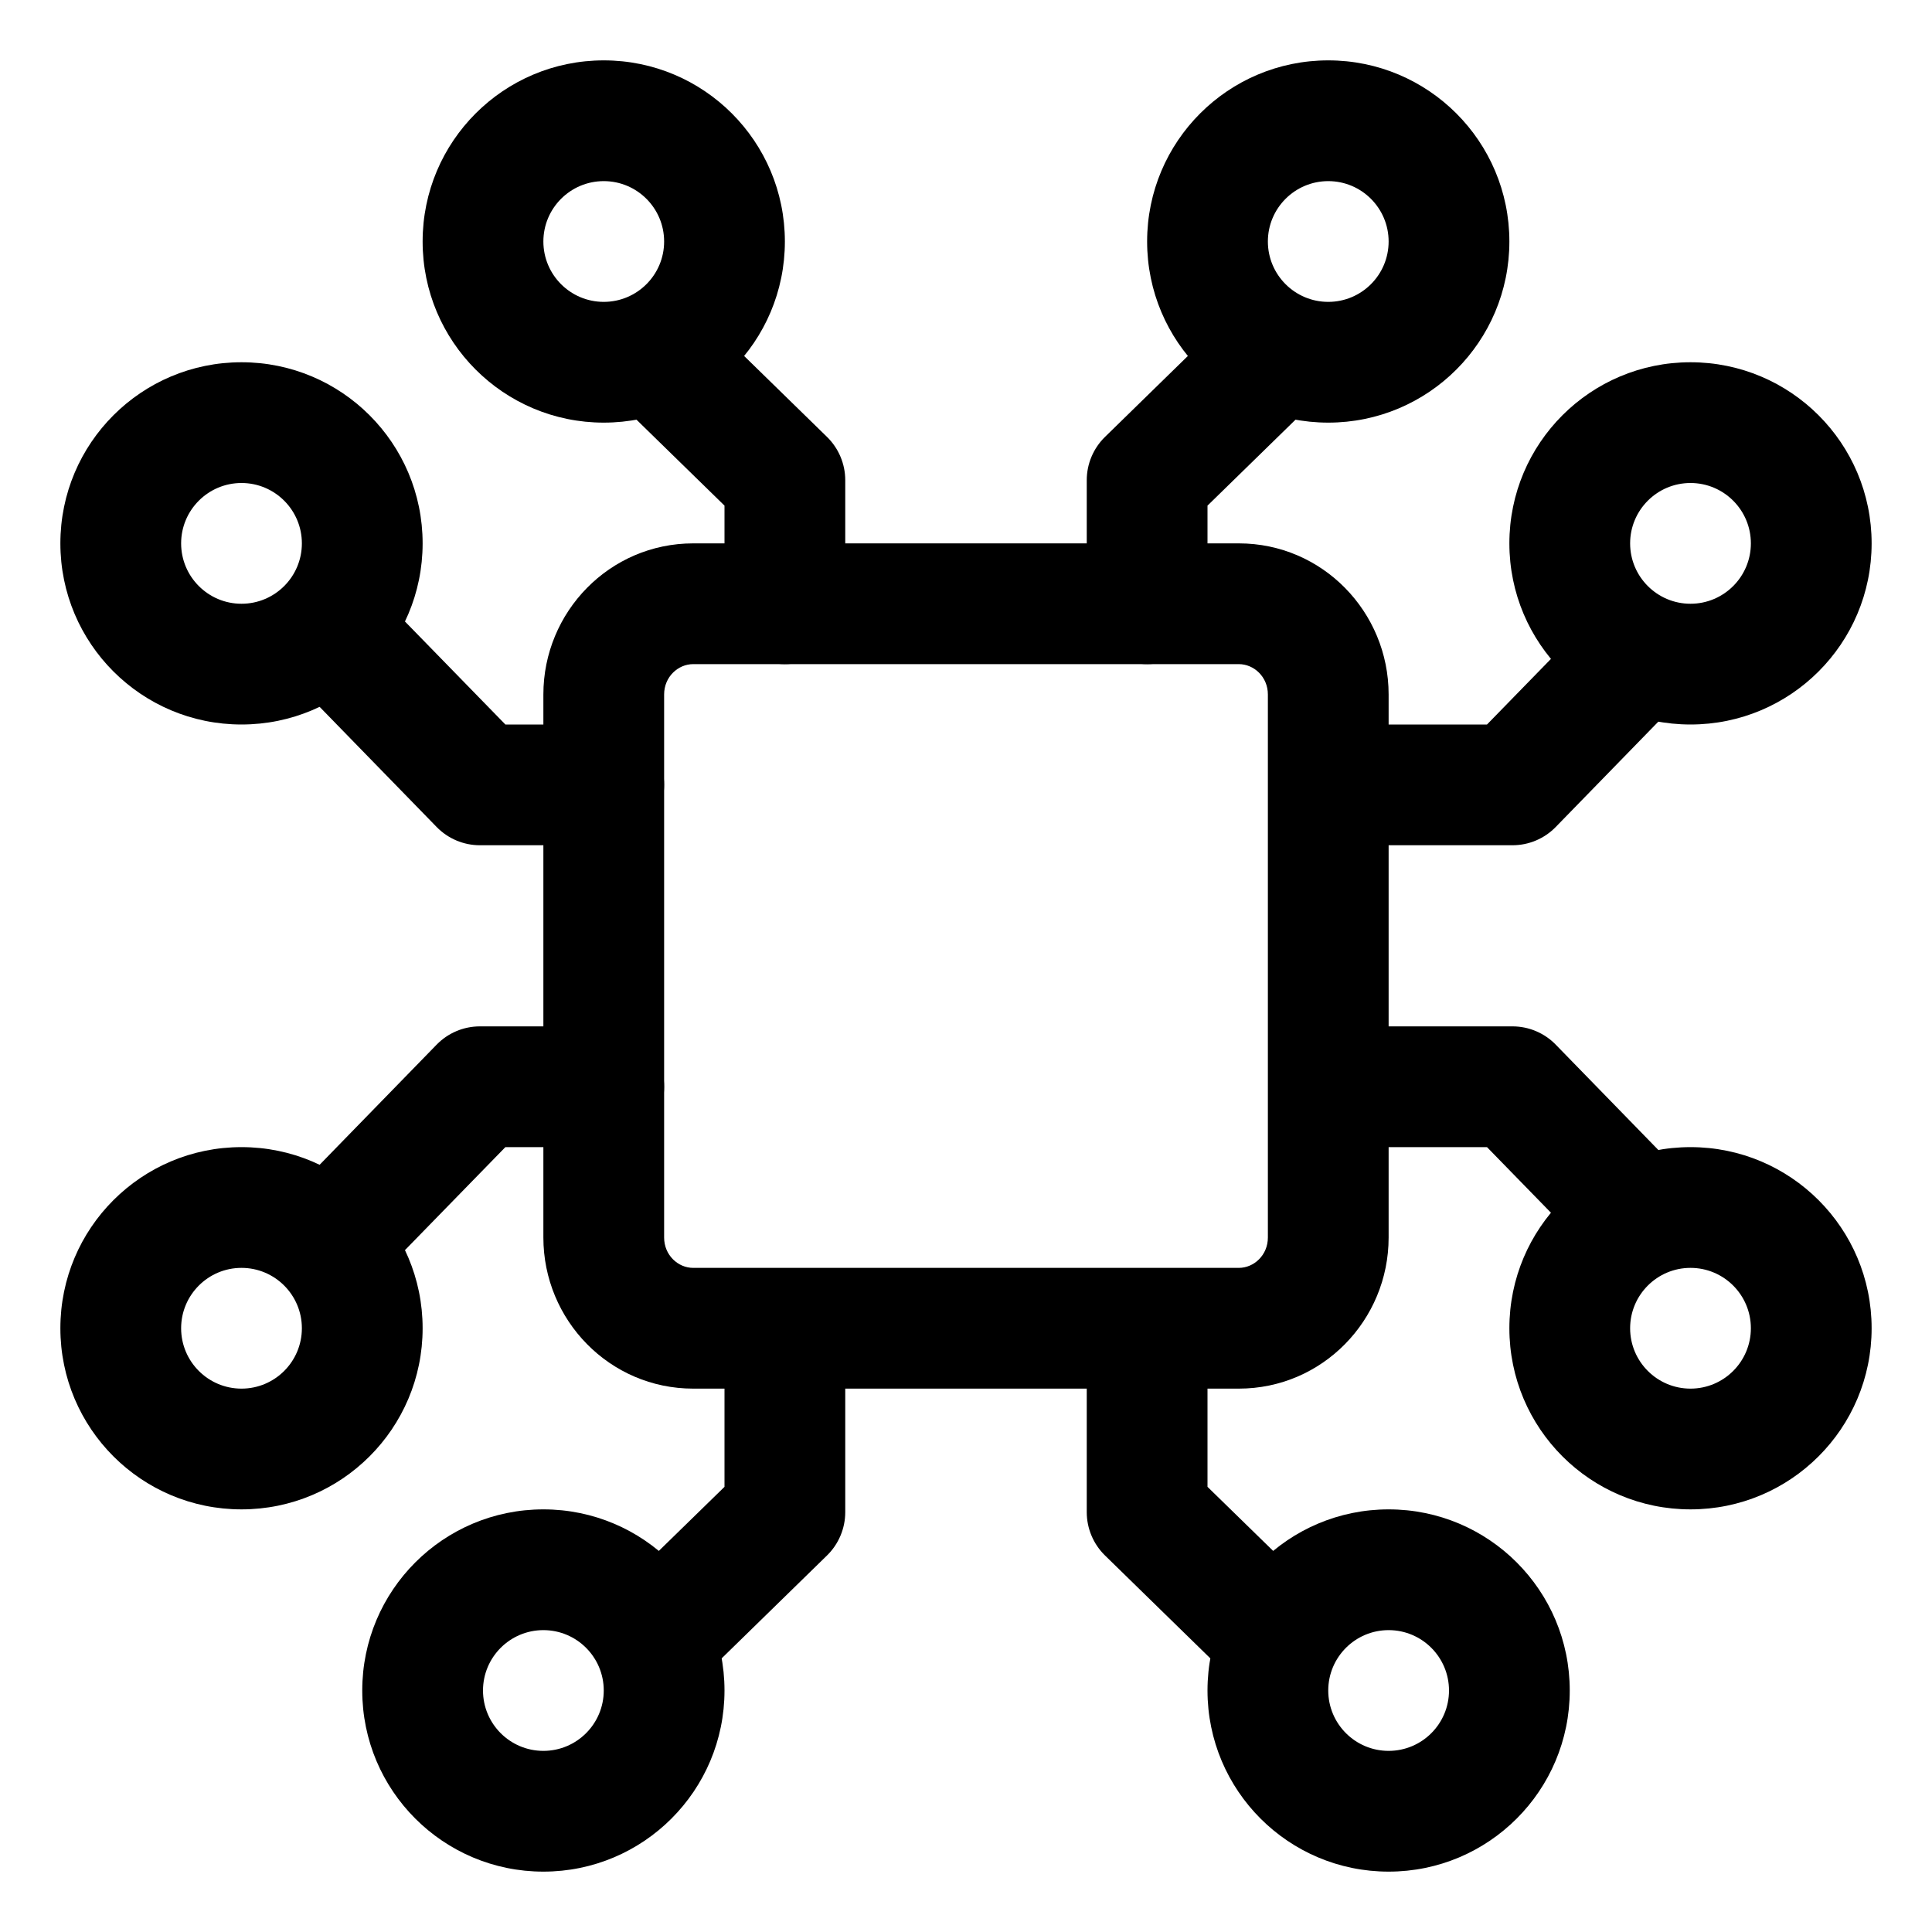 <svg width="24" height="24" viewBox="0 0 24 24" fill="none" xmlns="http://www.w3.org/2000/svg">
<g clip-path="url(#clip0_437_5301)">
<path fill-rule="evenodd" clip-rule="evenodd" d="M7.713 3.976C8.003 3.68 8.478 3.674 8.774 3.963L10.274 5.428C10.418 5.569 10.5 5.763 10.5 5.965V7.5C10.5 7.914 10.164 8.25 9.75 8.25C9.336 8.25 9 7.914 9 7.5V6.281L7.726 5.037C7.43 4.747 7.424 4.272 7.713 3.976Z" fill="black"/>
<path fill-rule="evenodd" clip-rule="evenodd" d="M16.287 3.976C15.997 3.68 15.522 3.674 15.226 3.963L13.726 5.428C13.582 5.569 13.5 5.763 13.5 5.965V7.5C13.5 7.914 13.836 8.25 14.25 8.25C14.664 8.25 15 7.914 15 7.5V6.281L16.274 5.037C16.57 4.747 16.576 4.272 16.287 3.976Z" fill="black"/>
<path fill-rule="evenodd" clip-rule="evenodd" d="M3.977 7.713C4.273 7.424 4.748 7.43 5.037 7.727L6.278 9H7.5C7.914 9 8.25 9.336 8.25 9.75C8.25 10.164 7.914 10.5 7.5 10.5H5.961C5.759 10.5 5.565 10.418 5.424 10.273L3.963 8.773C3.674 8.477 3.68 8.002 3.977 7.713Z" fill="black"/>
<path fill-rule="evenodd" clip-rule="evenodd" d="M20.773 7.713C20.477 7.424 20.002 7.43 19.713 7.727L18.472 9H17.25C16.836 9 16.5 9.336 16.5 9.75C16.5 10.164 16.836 10.5 17.25 10.5H18.789C18.991 10.5 19.185 10.418 19.326 10.273L20.787 8.773C21.076 8.477 21.07 8.002 20.773 7.713Z" fill="black"/>
<path fill-rule="evenodd" clip-rule="evenodd" d="M9.75 16.5C10.164 16.5 10.5 16.836 10.5 17.25V18.785C10.5 18.987 10.418 19.181 10.274 19.322L8.774 20.787C8.478 21.076 8.003 21.07 7.713 20.774C7.424 20.478 7.43 20.003 7.726 19.713L9 18.47V17.25C9 16.836 9.336 16.5 9.75 16.5Z" fill="black"/>
<path fill-rule="evenodd" clip-rule="evenodd" d="M14.25 16.5C13.836 16.5 13.5 16.836 13.5 17.25V18.785C13.5 18.987 13.582 19.181 13.726 19.322L15.226 20.787C15.522 21.076 15.997 21.07 16.287 20.774C16.576 20.478 16.57 20.003 16.274 19.713L15 18.47V17.25C15 16.836 14.664 16.5 14.25 16.5Z" fill="black"/>
<path fill-rule="evenodd" clip-rule="evenodd" d="M5.424 12.977C5.565 12.832 5.759 12.75 5.961 12.75H7.5C7.914 12.75 8.25 13.086 8.25 13.5C8.25 13.914 7.914 14.25 7.5 14.25H6.278L5.037 15.523C4.748 15.82 4.273 15.826 3.977 15.537C3.68 15.248 3.674 14.773 3.963 14.477L5.424 12.977Z" fill="black"/>
<path fill-rule="evenodd" clip-rule="evenodd" d="M19.326 12.977C19.185 12.832 18.991 12.75 18.789 12.75H17.25C16.836 12.75 16.5 13.086 16.5 13.5C16.5 13.914 16.836 14.25 17.25 14.25H18.472L19.713 15.523C20.002 15.82 20.477 15.826 20.773 15.537C21.07 15.248 21.076 14.773 20.787 14.477L19.326 12.977Z" fill="black"/>
<path fill-rule="evenodd" clip-rule="evenodd" d="M3 15.75C2.586 15.75 2.25 16.086 2.25 16.5C2.25 16.914 2.586 17.25 3 17.25C3.414 17.25 3.75 16.914 3.75 16.5C3.75 16.086 3.414 15.75 3 15.75ZM0.75 16.5C0.75 15.257 1.757 14.25 3 14.25C4.243 14.25 5.25 15.257 5.25 16.5C5.25 17.743 4.243 18.75 3 18.75C1.757 18.75 0.75 17.743 0.75 16.5Z" fill="black"/>
<path fill-rule="evenodd" clip-rule="evenodd" d="M21 15.75C20.586 15.75 20.25 16.086 20.25 16.5C20.25 16.914 20.586 17.25 21 17.25C21.414 17.25 21.75 16.914 21.75 16.5C21.75 16.086 21.414 15.75 21 15.75ZM18.75 16.5C18.75 15.257 19.757 14.25 21 14.25C22.243 14.25 23.25 15.257 23.25 16.5C23.25 17.743 22.243 18.75 21 18.75C19.757 18.75 18.75 17.743 18.75 16.5Z" fill="black"/>
<path fill-rule="evenodd" clip-rule="evenodd" d="M6.75 20.25C6.336 20.25 6 20.586 6 21C6 21.414 6.336 21.75 6.75 21.75C7.164 21.75 7.5 21.414 7.5 21C7.5 20.586 7.164 20.25 6.75 20.25ZM4.5 21C4.5 19.757 5.507 18.75 6.75 18.75C7.993 18.75 9 19.757 9 21C9 22.243 7.993 23.25 6.75 23.25C5.507 23.25 4.5 22.243 4.5 21Z" fill="black"/>
<path fill-rule="evenodd" clip-rule="evenodd" d="M17.25 20.25C16.836 20.25 16.5 20.586 16.5 21C16.5 21.414 16.836 21.75 17.25 21.75C17.664 21.75 18 21.414 18 21C18 20.586 17.664 20.25 17.25 20.25ZM15 21C15 19.757 16.007 18.75 17.25 18.75C18.493 18.75 19.5 19.757 19.5 21C19.5 22.243 18.493 23.25 17.25 23.25C16.007 23.25 15 22.243 15 21Z" fill="black"/>
<path fill-rule="evenodd" clip-rule="evenodd" d="M3 6C2.586 6 2.25 6.336 2.25 6.75C2.25 7.164 2.586 7.5 3 7.5C3.414 7.5 3.75 7.164 3.75 6.75C3.75 6.336 3.414 6 3 6ZM0.75 6.75C0.75 5.507 1.757 4.5 3 4.5C4.243 4.5 5.25 5.507 5.25 6.75C5.25 7.993 4.243 9 3 9C1.757 9 0.75 7.993 0.75 6.75Z" fill="black"/>
<path fill-rule="evenodd" clip-rule="evenodd" d="M21 6C20.586 6 20.25 6.336 20.25 6.75C20.25 7.164 20.586 7.5 21 7.5C21.414 7.5 21.75 7.164 21.75 6.75C21.75 6.336 21.414 6 21 6ZM18.75 6.75C18.75 5.507 19.757 4.5 21 4.5C22.243 4.5 23.25 5.507 23.25 6.75C23.25 7.993 22.243 9 21 9C19.757 9 18.75 7.993 18.75 6.75Z" fill="black"/>
<path fill-rule="evenodd" clip-rule="evenodd" d="M7.5 2.25C7.086 2.25 6.75 2.586 6.75 3C6.75 3.414 7.086 3.75 7.5 3.75C7.914 3.75 8.25 3.414 8.25 3C8.25 2.586 7.914 2.25 7.5 2.25ZM5.25 3C5.25 1.757 6.257 0.75 7.5 0.75C8.743 0.75 9.75 1.757 9.75 3C9.75 4.243 8.743 5.25 7.5 5.25C6.257 5.25 5.25 4.243 5.25 3Z" fill="black"/>
<path fill-rule="evenodd" clip-rule="evenodd" d="M16.5 2.25C16.086 2.25 15.75 2.586 15.75 3C15.75 3.414 16.086 3.75 16.5 3.75C16.914 3.75 17.25 3.414 17.25 3C17.25 2.586 16.914 2.25 16.5 2.25ZM14.25 3C14.25 1.757 15.257 0.75 16.5 0.75C17.743 0.75 18.75 1.757 18.75 3C18.75 4.243 17.743 5.25 16.5 5.25C15.257 5.25 14.25 4.243 14.25 3Z" fill="black"/>
<path fill-rule="evenodd" clip-rule="evenodd" d="M8.611 8.25C8.422 8.25 8.25 8.409 8.25 8.627V15.373C8.25 15.591 8.422 15.75 8.611 15.75H15.389C15.578 15.75 15.75 15.591 15.75 15.373V8.627C15.75 8.409 15.578 8.25 15.389 8.25H8.611ZM6.75 8.627C6.75 7.601 7.573 6.75 8.611 6.75H15.389C16.427 6.75 17.25 7.601 17.25 8.627V15.373C17.25 16.399 16.427 17.25 15.389 17.25H8.611C7.573 17.25 6.75 16.399 6.75 15.373V8.627Z" fill="black"/>
</g>
<defs>
<clipPath id="clip0_437_5301">
<rect width="24" height="24" fill="white"/>
</clipPath>
</defs>
</svg>
